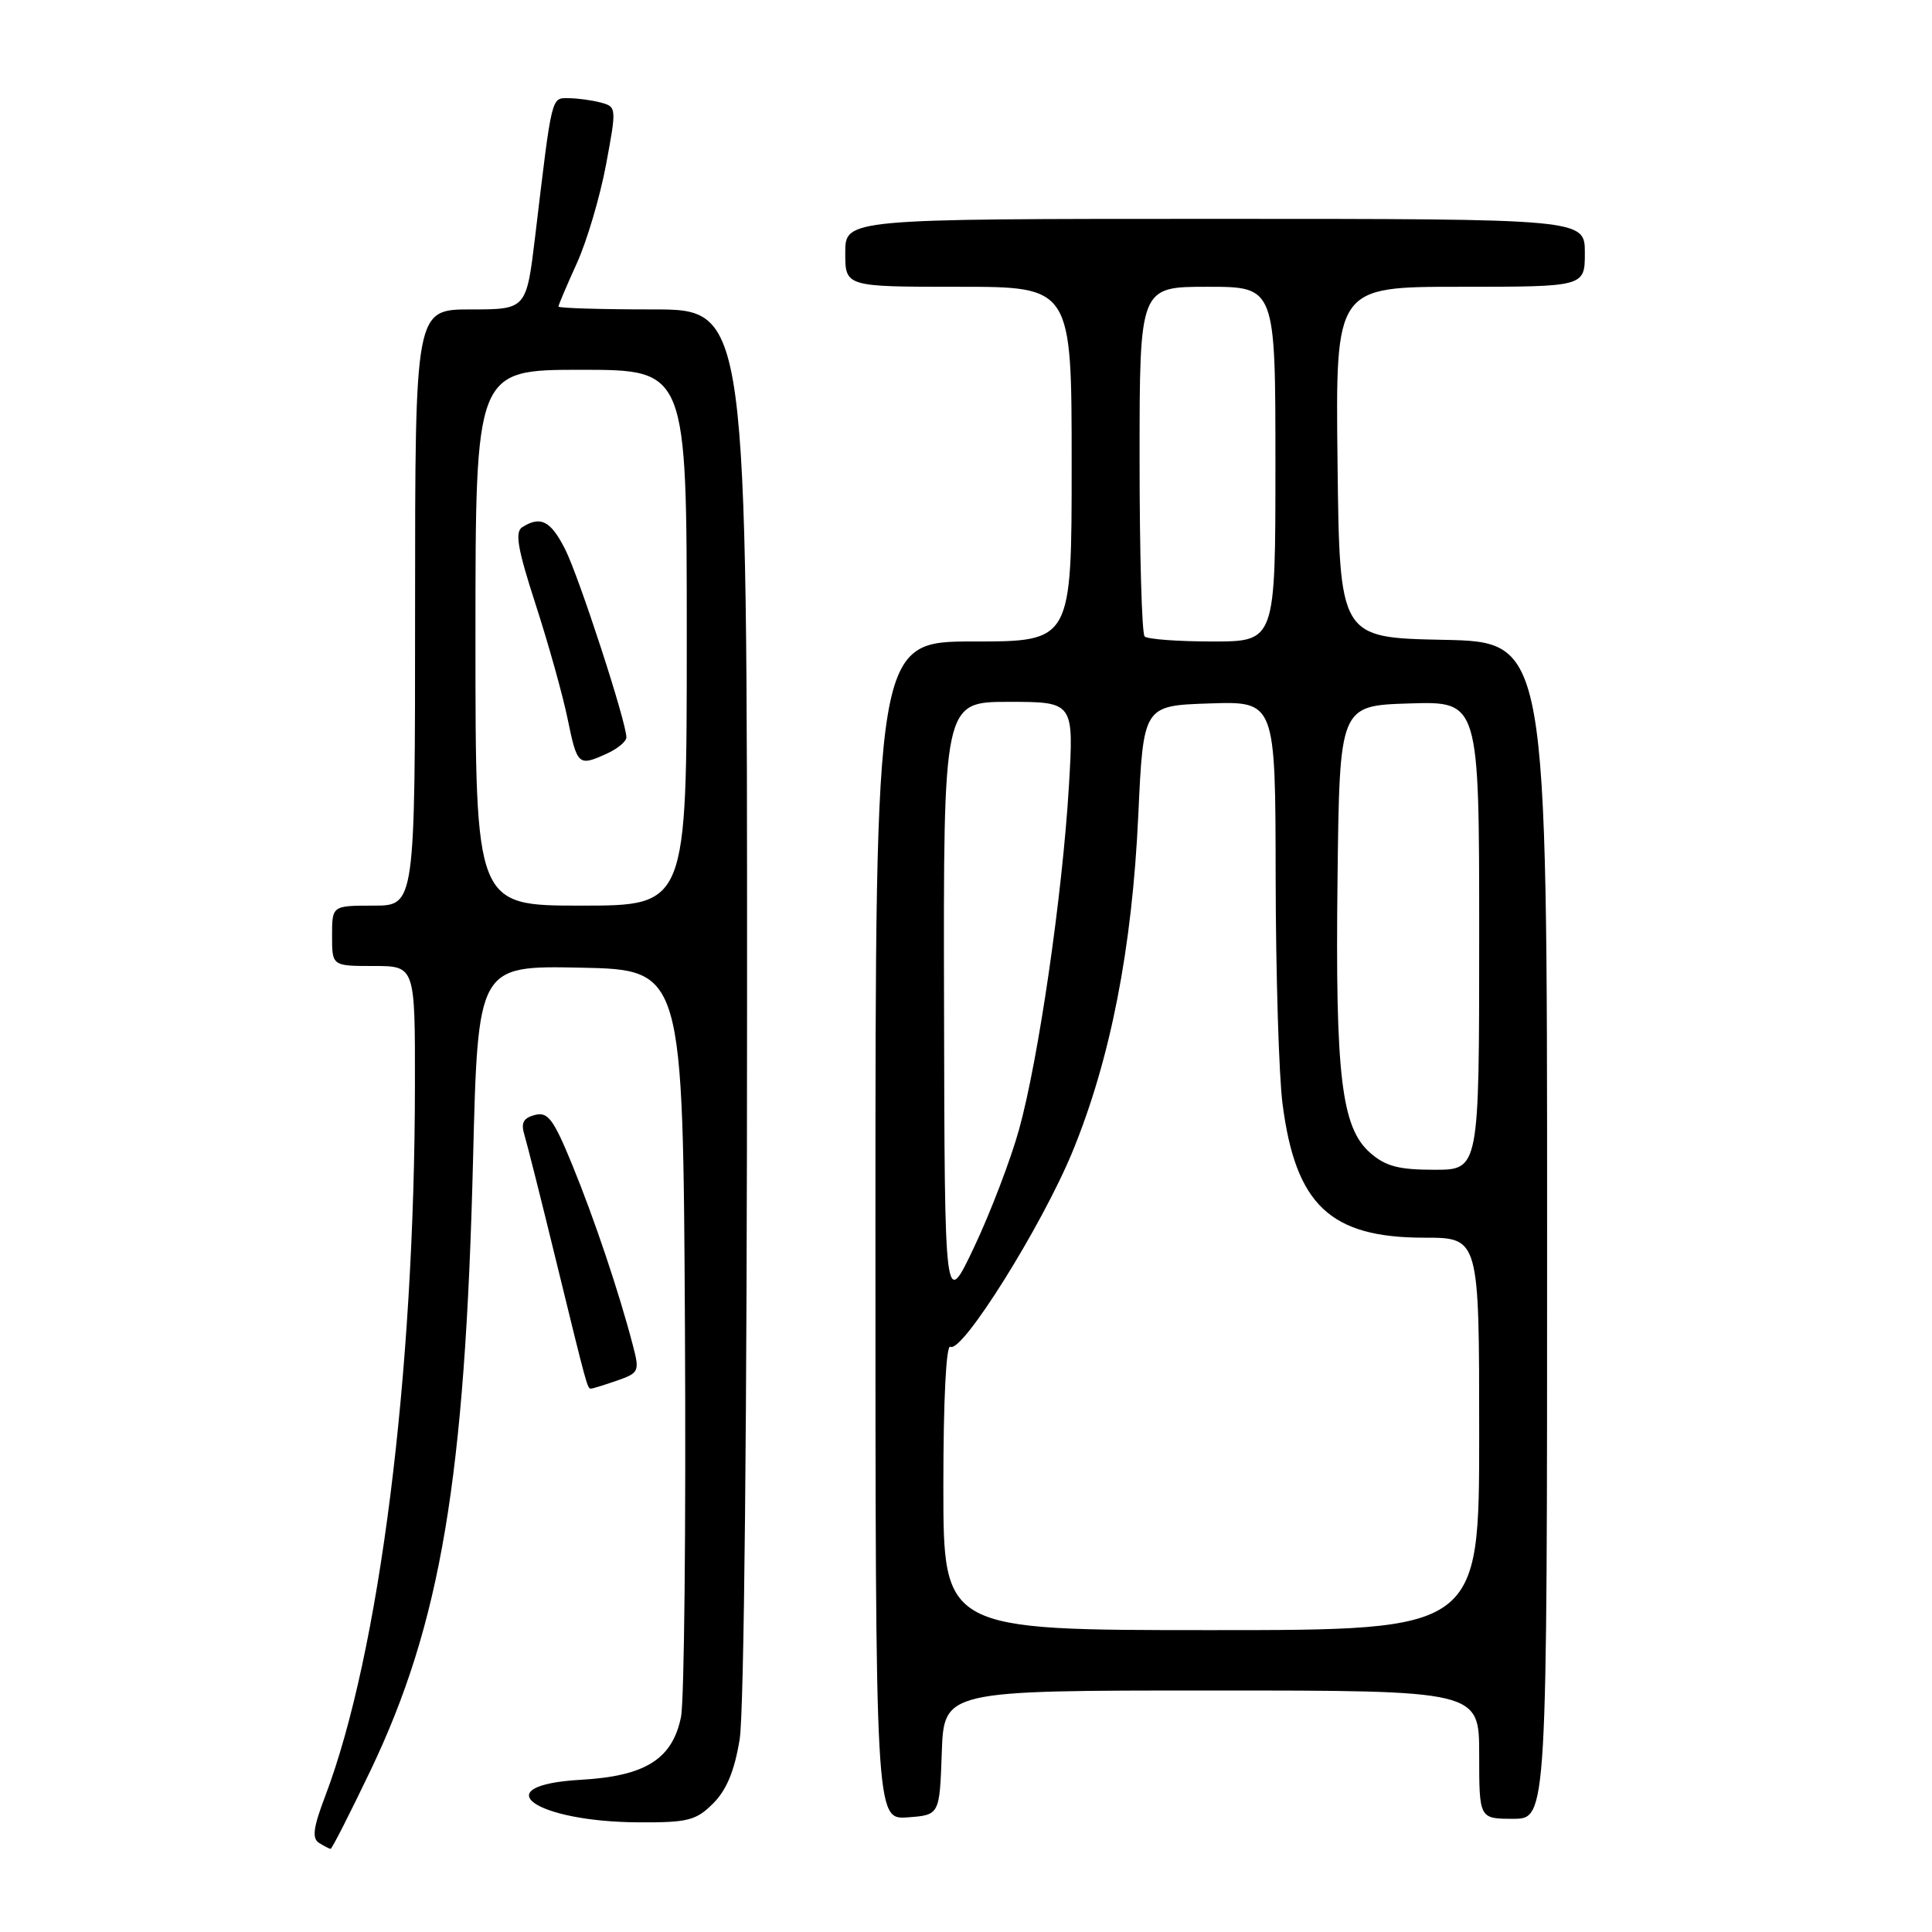 <?xml version="1.0" encoding="UTF-8" standalone="no"?>
<!DOCTYPE svg PUBLIC "-//W3C//DTD SVG 1.1//EN" "http://www.w3.org/Graphics/SVG/1.1/DTD/svg11.dtd" >
<svg xmlns="http://www.w3.org/2000/svg" xmlns:xlink="http://www.w3.org/1999/xlink" version="1.1" viewBox="0 0 256 256">
 <g >
 <path fill="currentColor"
d=" M 49.10 234.59 C 58.41 215.10 61.63 195.91 62.68 153.72 C 63.32 127.95 63.32 127.95 76.91 128.22 C 90.50 128.50 90.50 128.50 90.76 176.13 C 90.90 202.32 90.67 225.46 90.23 227.54 C 89.08 233.11 85.49 235.35 76.97 235.83 C 64.10 236.56 70.79 241.42 84.73 241.47 C 91.15 241.50 92.24 241.22 94.50 238.96 C 96.28 237.18 97.33 234.63 98.01 230.46 C 98.60 226.89 98.99 187.63 98.99 132.75 C 99.00 41.00 99.00 41.00 86.50 41.00 C 79.62 41.00 74.00 40.83 74.00 40.62 C 74.00 40.41 75.10 37.82 76.44 34.87 C 77.78 31.92 79.51 26.05 80.30 21.83 C 81.71 14.29 81.70 14.15 79.61 13.59 C 78.45 13.28 76.54 13.02 75.36 13.01 C 73.02 13.00 73.17 12.41 70.92 31.25 C 69.75 41.00 69.75 41.00 62.38 41.00 C 55.00 41.00 55.00 41.00 55.00 80.50 C 55.00 120.00 55.00 120.00 49.50 120.00 C 44.00 120.00 44.00 120.00 44.00 124.00 C 44.00 128.00 44.00 128.00 49.50 128.00 C 55.00 128.00 55.00 128.00 54.98 143.75 C 54.95 182.11 50.28 219.09 43.08 238.03 C 41.51 242.16 41.32 243.59 42.27 244.19 C 42.95 244.62 43.64 244.98 43.81 244.98 C 43.98 244.99 46.36 240.31 49.10 234.59 Z  M 124.79 232.25 C 125.08 224.00 125.08 224.00 160.54 224.00 C 196.00 224.00 196.00 224.00 196.00 232.50 C 196.00 241.00 196.00 241.00 200.50 241.00 C 205.00 241.00 205.00 241.00 205.00 163.03 C 205.00 85.06 205.00 85.06 191.25 84.78 C 177.50 84.50 177.50 84.50 177.23 61.25 C 176.96 38.00 176.96 38.00 193.48 38.00 C 210.00 38.00 210.00 38.00 210.00 33.50 C 210.00 29.00 210.00 29.00 161.00 29.00 C 112.00 29.00 112.00 29.00 112.00 33.50 C 112.00 38.00 112.00 38.00 127.00 38.00 C 142.00 38.00 142.00 38.00 142.00 61.50 C 142.00 85.00 142.00 85.00 129.00 85.00 C 116.00 85.00 116.00 85.00 116.00 163.06 C 116.00 241.11 116.00 241.11 120.25 240.81 C 124.50 240.50 124.50 240.50 124.79 232.25 Z  M 81.75 182.94 C 84.69 181.91 84.77 181.73 83.84 178.19 C 82.02 171.22 78.75 161.49 75.83 154.36 C 73.33 148.26 72.60 147.29 70.87 147.74 C 69.34 148.14 69.00 148.79 69.49 150.39 C 69.84 151.55 71.73 159.03 73.67 167.00 C 77.82 183.97 77.82 184.00 78.32 184.00 C 78.53 184.00 80.07 183.52 81.75 182.94 Z  M 63.00 84.50 C 63.00 49.00 63.00 49.00 77.00 49.00 C 91.00 49.00 91.00 49.00 91.00 84.50 C 91.00 120.00 91.00 120.00 77.00 120.00 C 63.00 120.00 63.00 120.00 63.00 84.50 Z  M 80.45 99.84 C 81.85 99.20 83.00 98.24 83.00 97.70 C 83.00 95.68 76.70 76.35 74.87 72.75 C 72.96 69.00 71.63 68.32 69.21 69.85 C 68.20 70.49 68.57 72.67 70.97 80.08 C 72.65 85.25 74.56 92.08 75.21 95.24 C 76.49 101.46 76.63 101.58 80.45 99.84 Z  M 125.00 196.94 C 125.00 185.49 125.37 178.11 125.93 178.45 C 127.45 179.40 138.04 162.47 142.10 152.63 C 147.14 140.38 150.02 125.67 150.83 108.00 C 151.50 93.50 151.50 93.50 160.25 93.21 C 169.00 92.92 169.00 92.92 169.03 116.21 C 169.05 129.02 169.46 142.54 169.94 146.25 C 171.67 159.67 176.26 164.00 188.73 164.00 C 196.00 164.00 196.00 164.00 196.00 190.00 C 196.00 216.00 196.00 216.00 160.50 216.00 C 125.00 216.00 125.00 216.00 125.00 196.94 Z  M 125.09 133.25 C 125.00 93.00 125.00 93.00 133.65 93.00 C 142.30 93.00 142.30 93.00 141.63 104.25 C 140.77 118.60 137.60 140.43 135.02 149.70 C 133.92 153.65 131.26 160.63 129.10 165.20 C 125.17 173.50 125.17 173.50 125.09 133.25 Z  M 181.55 152.75 C 177.74 149.41 176.92 142.53 177.23 116.42 C 177.50 93.50 177.50 93.50 186.75 93.21 C 196.00 92.92 196.00 92.92 196.00 123.96 C 196.00 155.00 196.00 155.00 190.06 155.00 C 185.32 155.00 183.59 154.54 181.55 152.75 Z  M 151.67 84.33 C 151.30 83.97 151.00 73.39 151.00 60.83 C 151.00 38.00 151.00 38.00 160.00 38.00 C 169.00 38.00 169.00 38.00 169.00 61.50 C 169.00 85.00 169.00 85.00 160.67 85.00 C 156.08 85.00 152.03 84.70 151.67 84.33 Z "/>
</g>
</svg>